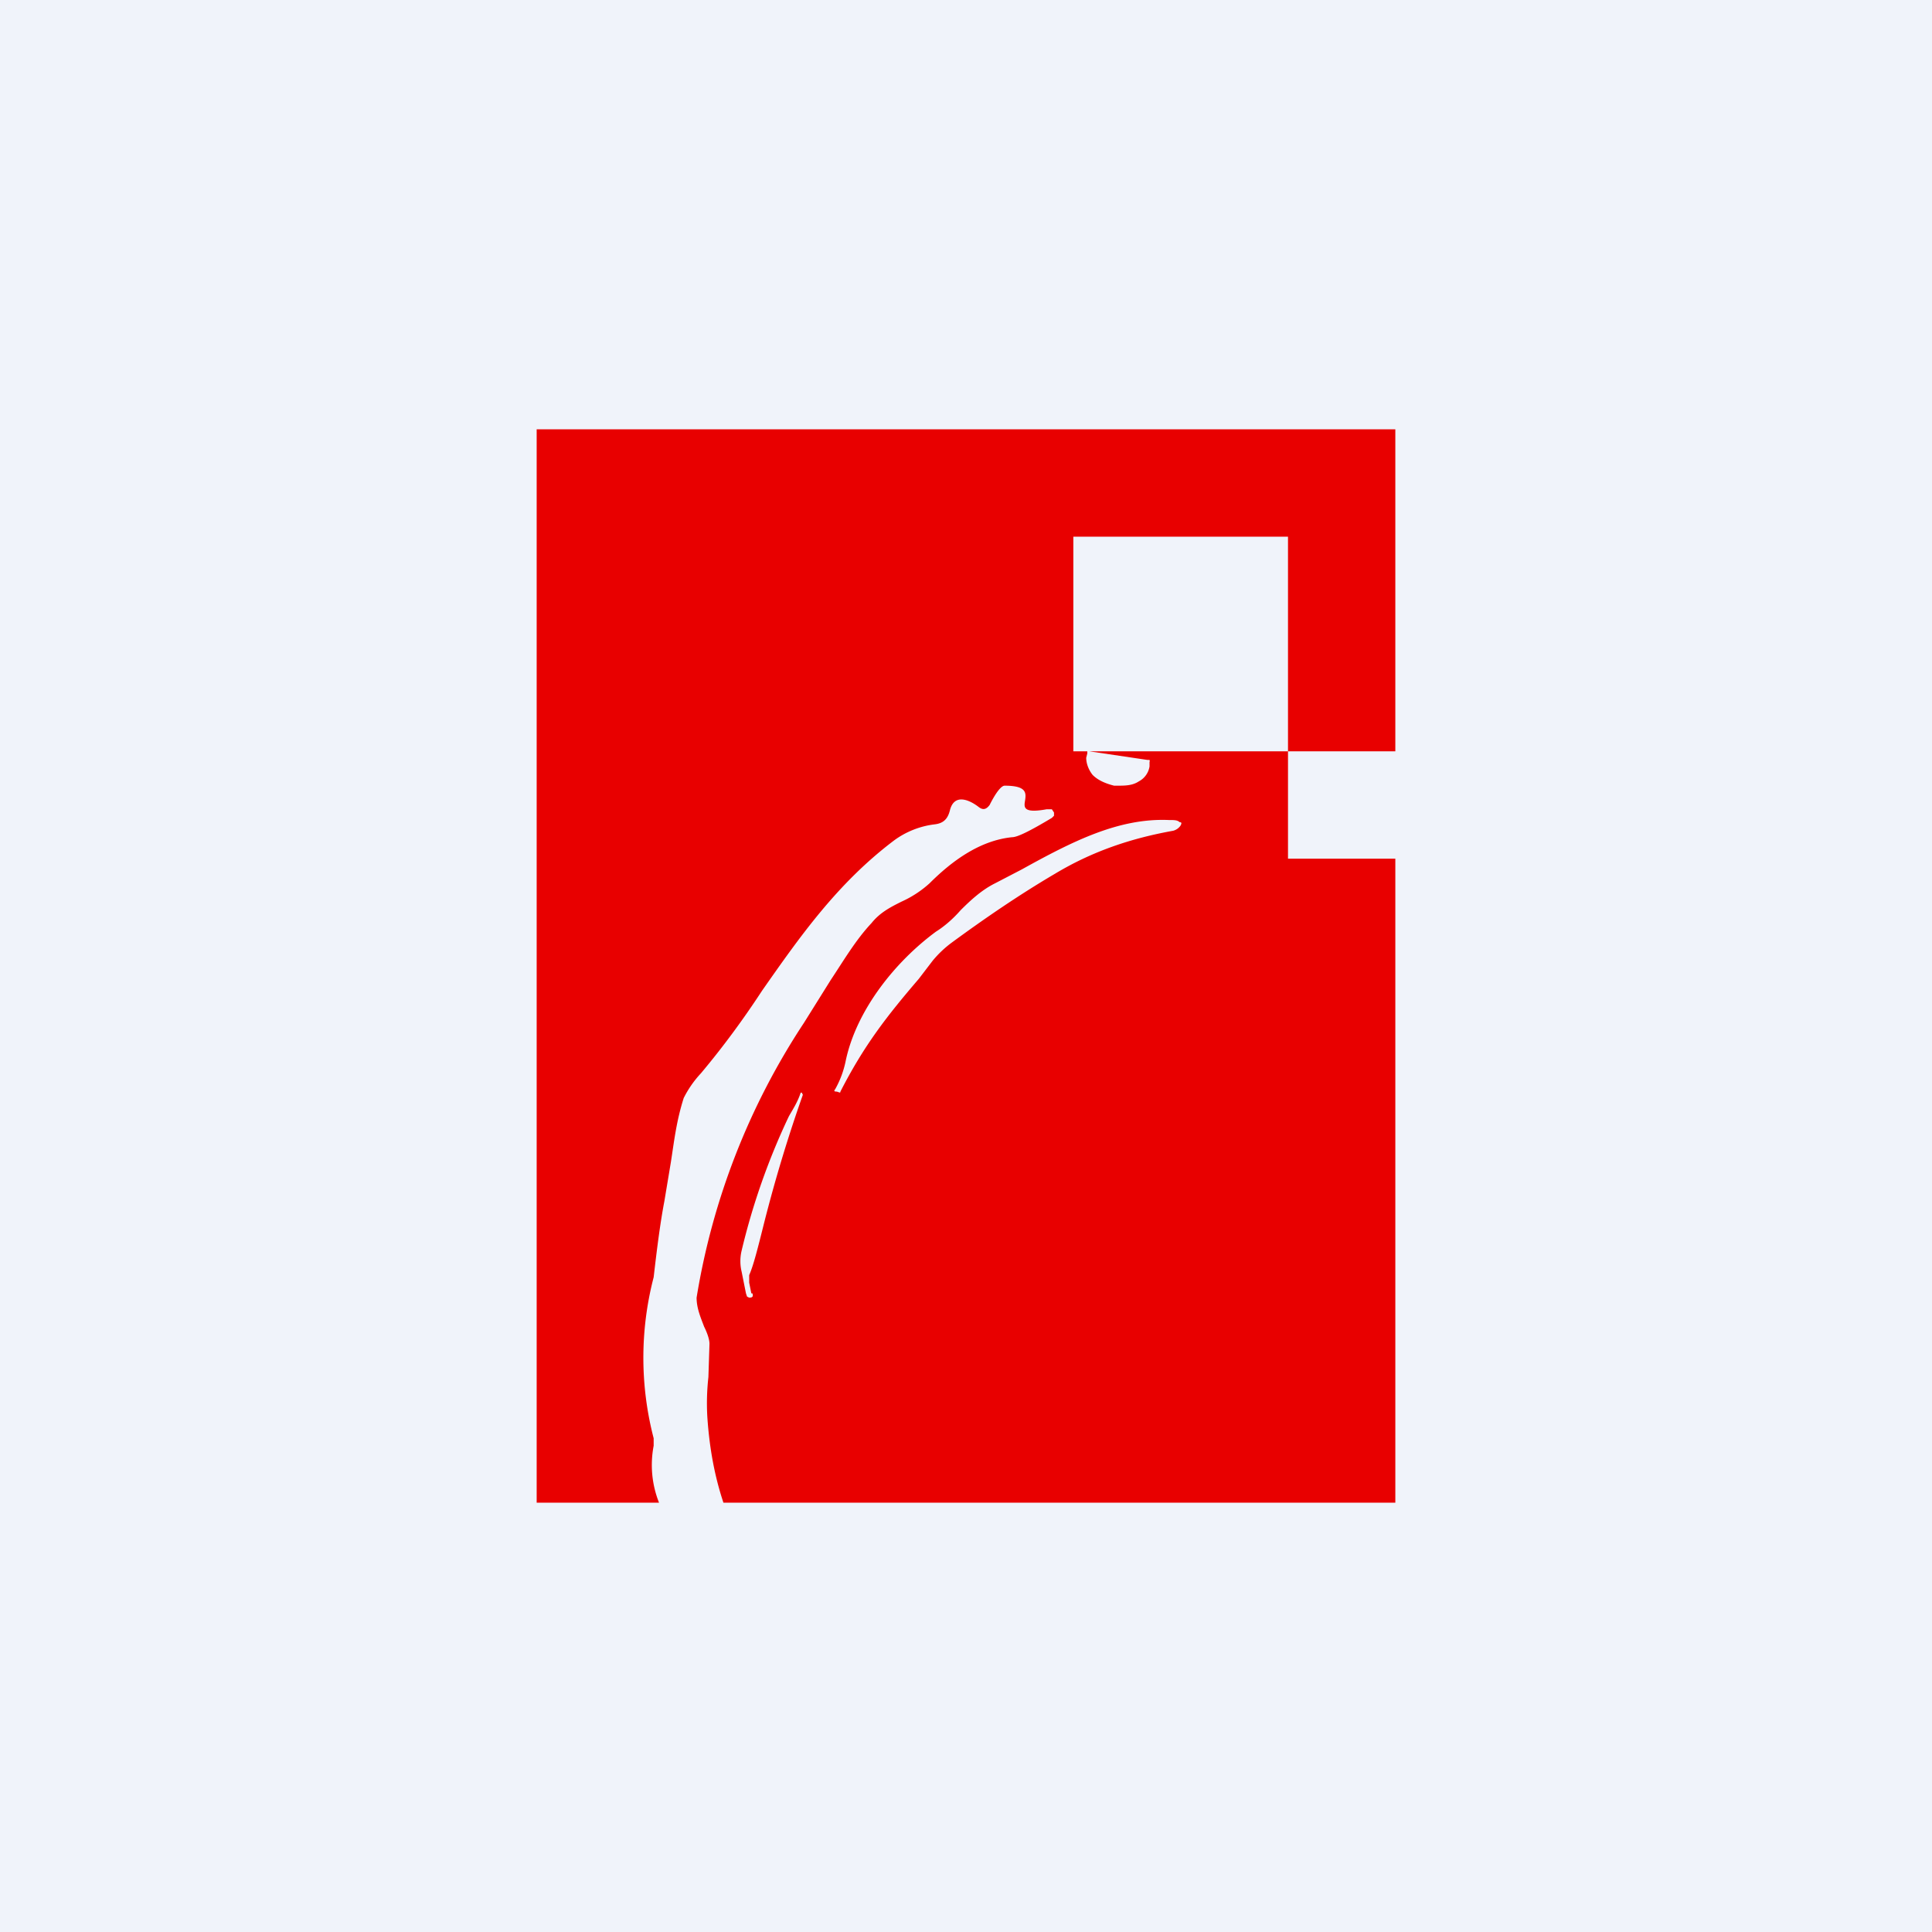 <!-- by TradingView --><svg width="18" height="18" viewBox="0 0 18 18" xmlns="http://www.w3.org/2000/svg"><path fill="#F0F3FA" d="M0 0h18v18H0z"/><path fill-rule="evenodd" d="M5 4h8v3h-1V5h-2v2h.14-.01v.02l-.01.04c0 .05.02.11.06.16.05.05.12.08.2.1h.03c.07 0 .14 0 .2-.04a.19.19 0 0 0 .1-.14V7.1a.03.03 0 0 0 0-.02h-.02L10.15 7H12v1h1v6H5V4Zm1.74 10h-.6a.95.95 0 0 1-.05-.53v-.07a2.98 2.98 0 0 1 0-1.5c.03-.26.06-.5.1-.71l.06-.36c.03-.19.05-.38.12-.6a.98.98 0 0 1 .16-.23c.21-.25.4-.51.57-.77.35-.5.7-1 1.23-1.4a.8.8 0 0 1 .38-.15c.08-.01.12-.05.14-.13.04-.16.18-.1.27-.03.04.03.07.02.1-.02.06-.12.11-.18.14-.18.21 0 .2.07.19.14-.01.06-.02.12.2.08h.05l.02.03v.03l-.02.02c-.2.12-.32.18-.37.18-.3.03-.56.22-.77.43a1 1 0 0 1-.26.17c-.1.05-.2.1-.28.2-.15.16-.26.35-.38.53l-.25.4a6.55 6.55 0 0 0-1 2.56c0 .1.04.19.07.27.03.06.05.12.05.16l-.01.31a2.2 2.2 0 0 0-.01.37c.02.3.07.56.15.8ZM11 7.69a.12.12 0 0 1-.07.05c-.39.07-.75.19-1.1.4-.34.2-.66.42-.96.64a1 1 0 0 0-.18.17l-.13.17c-.3.35-.51.62-.73 1.05 0 .02-.02 0-.04 0s-.02-.01-.01-.02a.9.9 0 0 0 .1-.27c.1-.47.46-.92.84-1.2.08-.05.16-.12.23-.2.1-.1.2-.19.32-.25l.25-.13c.47-.26.9-.48 1.37-.46.05 0 .08 0 .1.02.02 0 .02.01.01.03Zm-4 4.36-.02-.1v-.07c.04-.09.08-.25.14-.49a13.7 13.7 0 0 1 .36-1.19l-.01-.02h-.01c-.03.09-.07.15-.11.22a6.33 6.33 0 0 0-.44 1.25.42.42 0 0 0 0 .2l.04.2.01.03.02.01c.03 0 .04-.01.03-.04Z" fill="#E80000"/></svg>